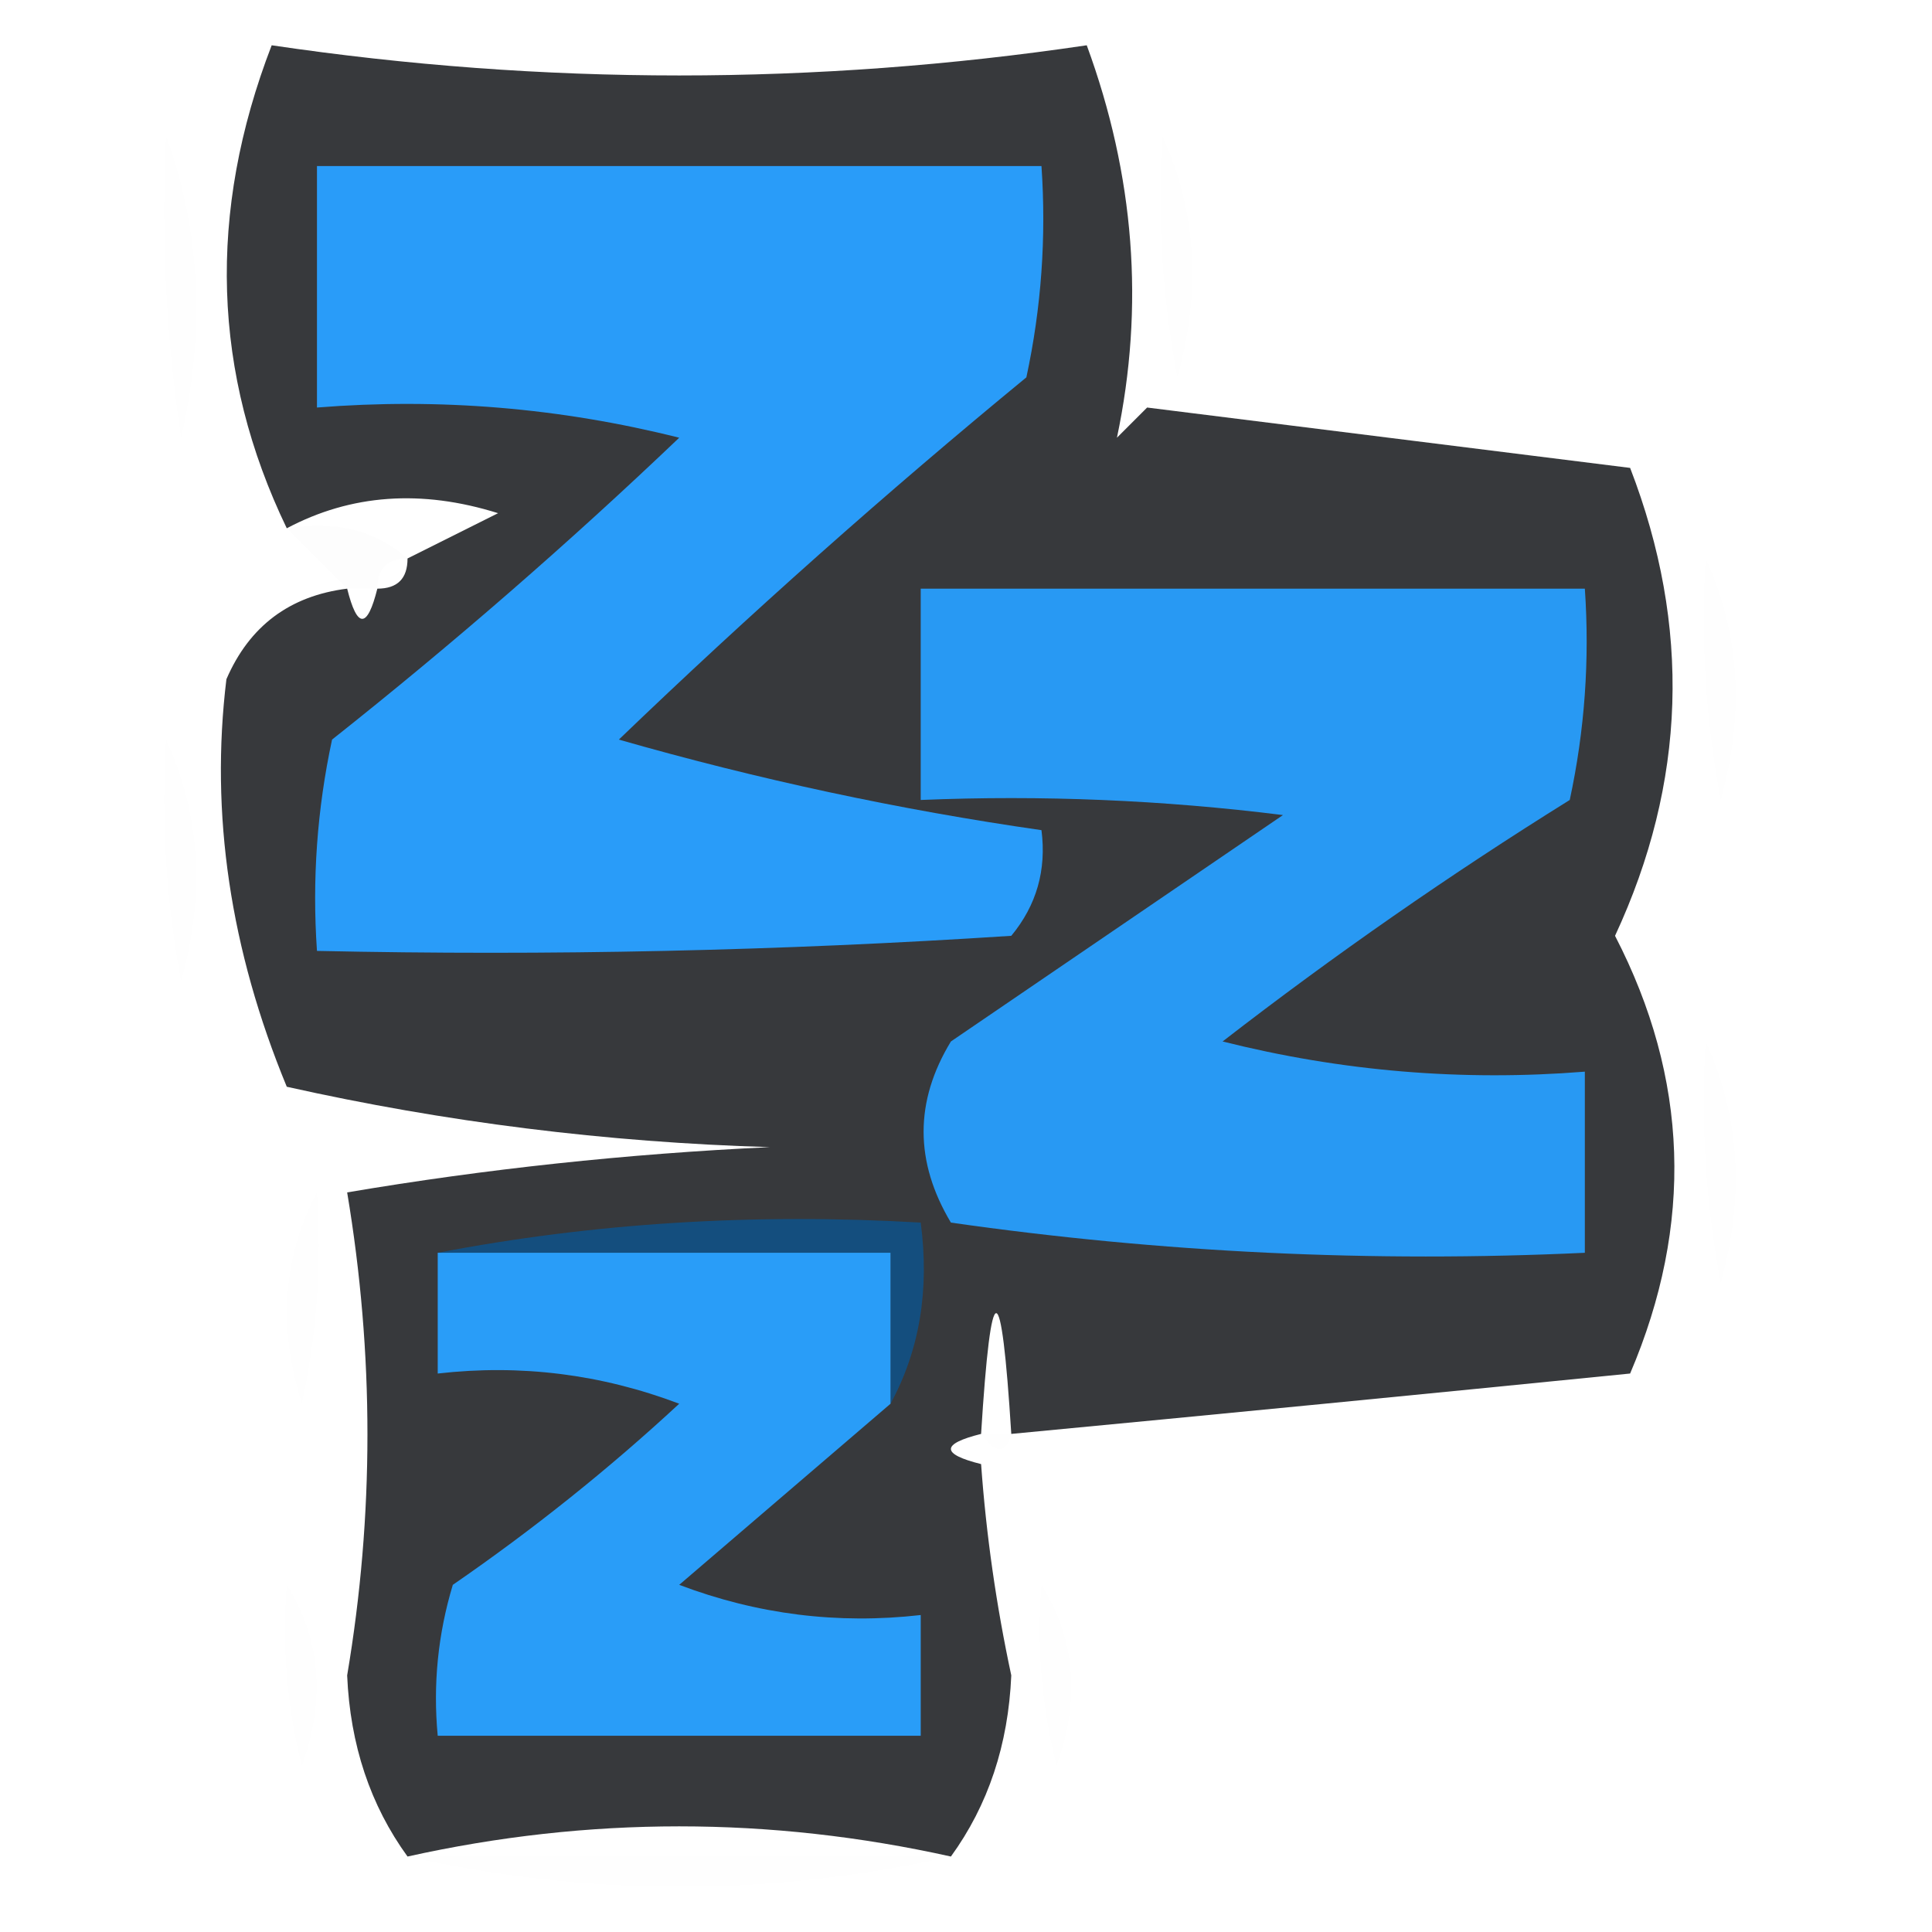 <?xml version="1.0" encoding="UTF-8"?>
<!DOCTYPE svg PUBLIC "-//W3C//DTD SVG 1.1//EN" "http://www.w3.org/Graphics/SVG/1.1/DTD/svg11.dtd">
<svg xmlns="http://www.w3.org/2000/svg" version="1.1" width="64px" height="64px" style="shape-rendering:geometricPrecision; text-rendering:geometricPrecision; image-rendering:optimizeQuality; fill-rule:evenodd; clip-rule:evenodd" xmlns:xlink="http://www.w3.org/1999/xlink">
<g><path style="opacity:0.787" fill="#020508" d="M 33.5,47.5 C 33.167,42.167 32.833,42.167 32.5,47.5C 31.167,47.833 31.167,48.167 32.5,48.5C 32.669,50.848 33.003,53.182 33.5,55.5C 33.401,57.799 32.734,59.799 31.5,61.5C 25.5,60.167 19.5,60.167 13.5,61.5C 12.266,59.799 11.599,57.799 11.5,55.5C 12.396,50.187 12.396,44.853 11.5,39.5C 16.084,38.723 20.75,38.223 25.5,38C 20.084,37.841 14.75,37.174 9.5,36C 7.624,31.459 6.957,26.959 7.5,22.5C 8.262,20.738 9.596,19.738 11.5,19.5C 11.833,20.833 12.167,20.833 12.5,19.5C 13.167,19.5 13.5,19.167 13.5,18.5C 14.473,18.013 15.473,17.513 16.5,17C 13.961,16.204 11.628,16.371 9.5,17.5C 7.029,12.374 6.862,7.041 9,1.5C 18,2.833 27,2.833 36,1.5C 37.584,5.814 37.918,10.147 37,14.5C 37.333,14.167 37.667,13.833 38,13.5C 43.333,14.167 48.667,14.833 54,15.5C 56.029,20.755 55.863,25.921 53.5,31C 55.943,35.725 56.109,40.559 54,45.5C 47.168,46.184 40.334,46.851 33.5,47.5 Z"/></g>
<g><path style="opacity:0.004" fill="#000000" d="M 5.5,4.5 C 6.641,7.64 6.808,10.973 6,14.5C 5.502,11.183 5.335,7.85 5.5,4.5 Z"/></g>
<g><path style="opacity:0.004" fill="#000000" d="M 38.5,4.5 C 39.634,6.966 39.801,9.633 39,12.5C 38.503,9.854 38.336,7.187 38.5,4.5 Z"/></g>
<g><path style="opacity:1" fill="#299cf9" d="M 10.5,5.5 C 18.5,5.5 26.5,5.5 34.5,5.5C 34.663,7.857 34.497,10.19 34,12.5C 29.326,16.343 24.826,20.343 20.5,24.5C 25.125,25.824 29.792,26.824 34.5,27.5C 34.67,28.822 34.337,29.989 33.5,31C 25.841,31.5 18.174,31.666 10.5,31.5C 10.337,29.143 10.503,26.81 11,24.5C 15.007,21.324 18.84,17.991 22.5,14.5C 18.555,13.509 14.555,13.176 10.5,13.5C 10.5,10.833 10.5,8.167 10.5,5.5 Z"/></g>
<g><path style="opacity:0.009" fill="#000000" d="M 9.5,17.5 C 11.099,17.232 12.432,17.566 13.5,18.5C 12.833,18.5 12.5,18.833 12.5,19.5C 12.167,19.5 11.833,19.5 11.5,19.5C 10.833,18.833 10.167,18.167 9.5,17.5 Z"/></g>
<g><path style="opacity:0.004" fill="#000000" d="M 56.5,18.5 C 57.634,20.966 57.801,23.633 57,26.5C 56.503,23.854 56.336,21.187 56.5,18.5 Z"/></g>
<g><path style="opacity:1" fill="#2899f3" d="M 30.5,19.5 C 37.833,19.5 45.167,19.5 52.5,19.5C 52.663,21.857 52.497,24.19 52,26.5C 48.029,28.972 44.195,31.639 40.5,34.5C 44.445,35.491 48.445,35.824 52.5,35.5C 52.5,37.5 52.5,39.5 52.5,41.5C 45.468,41.83 38.468,41.497 31.5,40.5C 30.294,38.484 30.294,36.484 31.5,34.5C 35.167,32 38.833,29.5 42.5,27C 38.514,26.501 34.514,26.334 30.5,26.5C 30.5,24.167 30.5,21.833 30.5,19.5 Z"/></g>
<g><path style="opacity:0.004" fill="#000000" d="M 7.5,22.5 C 6.833,23.167 6.833,23.167 7.5,22.5 Z"/></g>
<g><path style="opacity:0.004" fill="#000000" d="M 5.5,24.5 C 6.634,26.966 6.801,29.633 6,32.5C 5.503,29.854 5.336,27.187 5.5,24.5 Z"/></g>
<g><path style="opacity:0.004" fill="#000000" d="M 55.5,27.5 C 56.833,28.167 56.833,28.167 55.5,27.5 Z"/></g>
<g><path style="opacity:0.004" fill="#000000" d="M 56.5,34.5 C 57.634,36.966 57.801,39.633 57,42.5C 56.503,39.854 56.336,37.187 56.5,34.5 Z"/></g>
<g><path style="opacity:0.004" fill="#000000" d="M 11.5,39.5 C 10.833,38.167 10.833,38.167 11.5,39.5 Z"/></g>
<g><path style="opacity:0.004" fill="#000000" d="M 10.5,39.5 C 10.663,41.857 10.497,44.19 10,46.5C 9.204,43.962 9.371,41.628 10.5,39.5 Z"/></g>
<g><path style="opacity:0.981" fill="#144f7f" d="M 14.5,41.5 C 19.64,40.512 24.974,40.179 30.5,40.5C 30.795,42.735 30.461,44.735 29.5,46.5C 29.5,44.833 29.5,43.167 29.5,41.5C 24.5,41.5 19.5,41.5 14.5,41.5 Z"/></g>
<g><path style="opacity:1" fill="#299df8" d="M 14.5,41.5 C 19.5,41.5 24.5,41.5 29.5,41.5C 29.5,43.167 29.5,44.833 29.5,46.5C 27.161,48.507 24.828,50.507 22.5,52.5C 25.087,53.48 27.753,53.813 30.5,53.5C 30.5,54.833 30.5,56.167 30.5,57.5C 25.167,57.5 19.833,57.5 14.5,57.5C 14.34,55.801 14.507,54.134 15,52.5C 17.669,50.66 20.169,48.66 22.5,46.5C 19.913,45.52 17.247,45.187 14.5,45.5C 14.5,44.167 14.5,42.833 14.5,41.5 Z"/></g>
<g><path style="opacity:0.004" fill="#000000" d="M 32.5,47.5 C 32.833,47.5 33.167,47.5 33.5,47.5C 33.315,48.17 32.981,48.17 32.5,47.5 Z"/></g>
<g><path style="opacity:0.004" fill="#000000" d="M 10.5,50.5 C 11.833,51.167 11.833,51.167 10.5,50.5 Z"/></g>
<g><path style="opacity:0.004" fill="#000000" d="M 9.5,52.5 C 10.623,54.288 10.789,56.288 10,58.5C 9.505,56.527 9.338,54.527 9.5,52.5 Z"/></g>
<g><path style="opacity:0.004" fill="#000000" d="M 34.5,52.5 C 35.623,54.288 35.789,56.288 35,58.5C 34.505,56.527 34.338,54.527 34.5,52.5 Z"/></g>
<g><path style="opacity:0.004" fill="#000000" d="M 13.5,61.5 C 19.5,61.5 25.5,61.5 31.5,61.5C 25.5,62.833 19.5,62.833 13.5,61.5 Z"/></g>
</svg>
